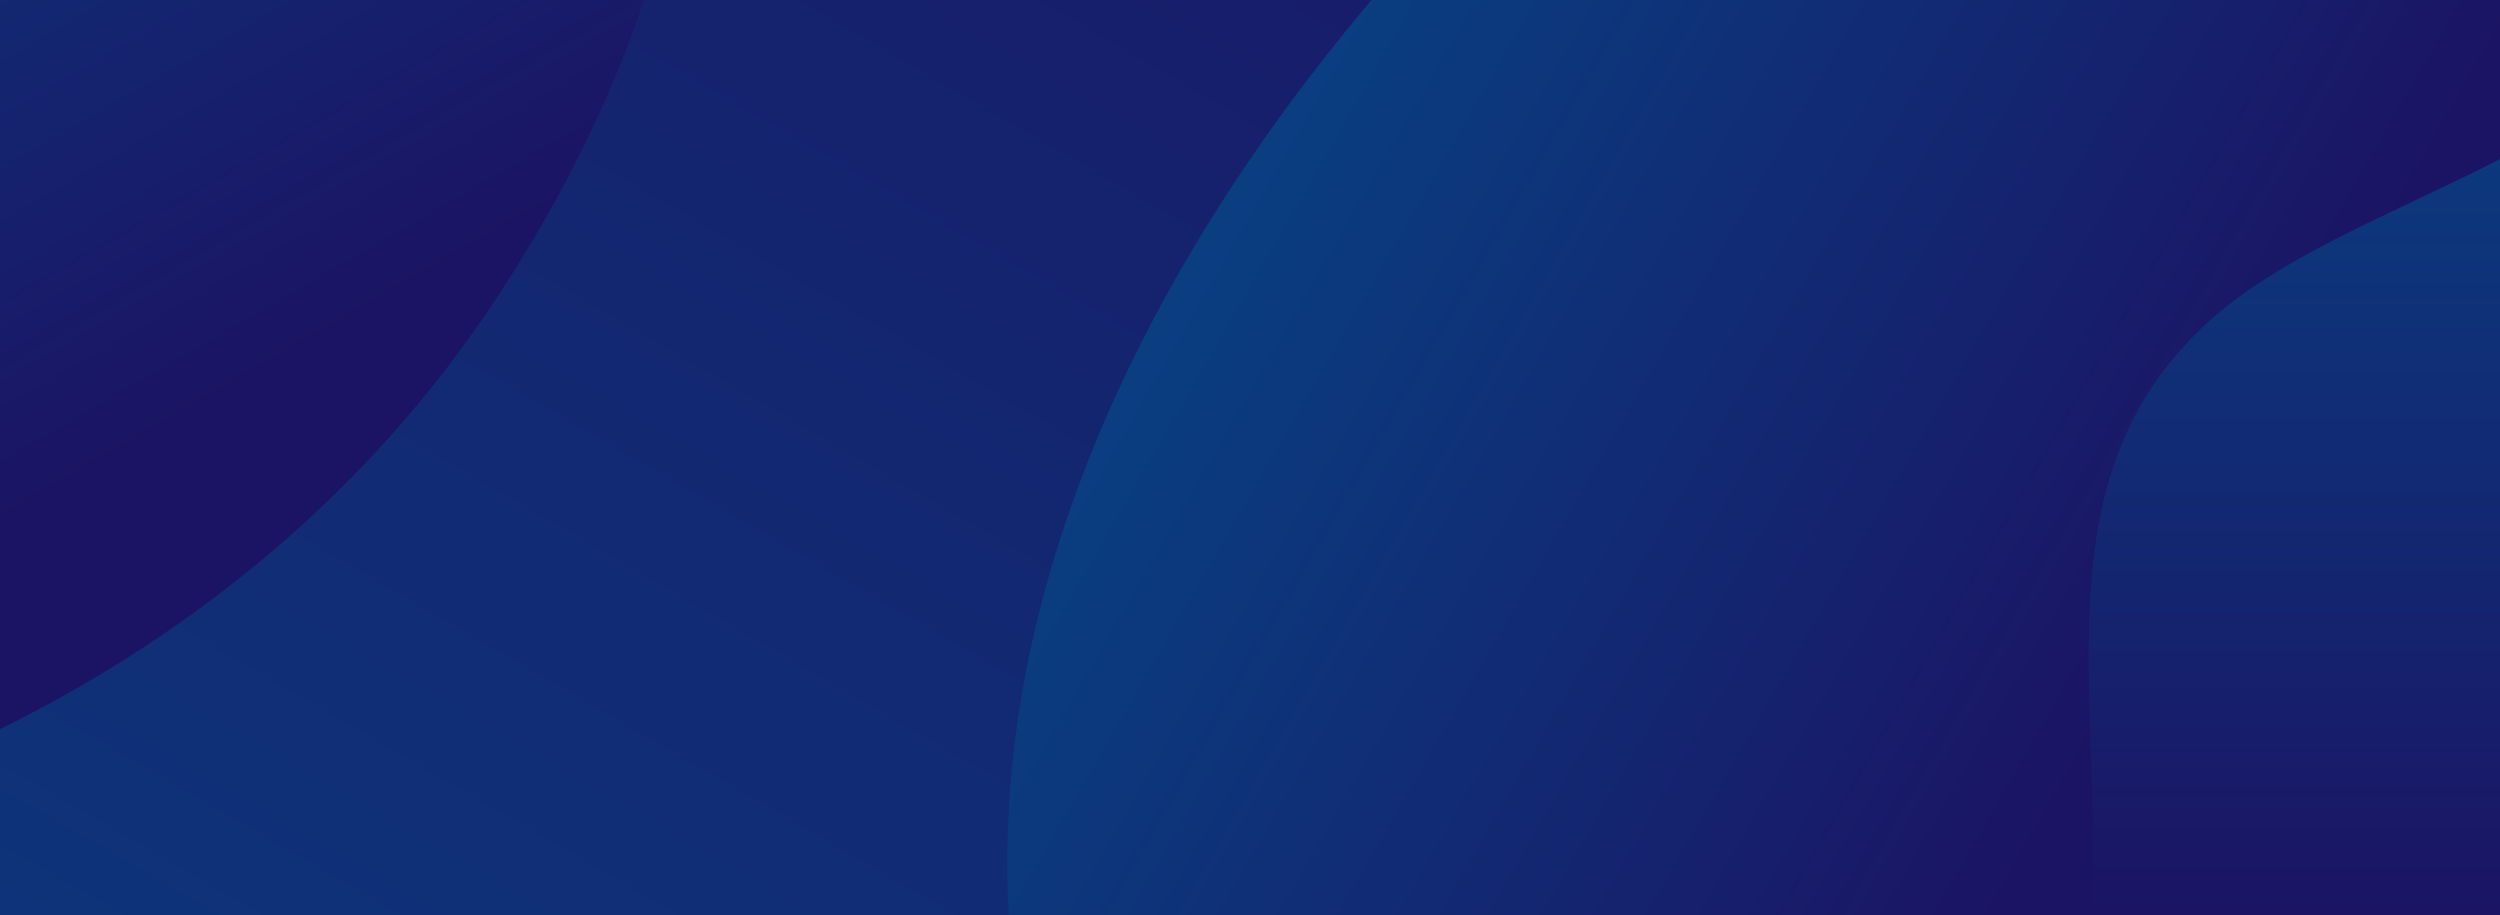 <?xml version="1.0" encoding="utf-8"?>
<!-- Generator: Adobe Illustrator 19.1.0, SVG Export Plug-In . SVG Version: 6.00 Build 0)  -->
<svg version="1.0" id="Layer_1" xmlns="http://www.w3.org/2000/svg" xmlns:xlink="http://www.w3.org/1999/xlink" x="0px" y="0px"
	 viewBox="0 0 1366 500" style="enable-background:new 0 0 1366 500;" xml:space="preserve">
<style type="text/css">
	.st0{fill:url(#SVGID_1_);}
	.st1{clip-path:url(#SVGID_3_);fill:url(#SVGID_4_);}
	.st2{clip-path:url(#SVGID_3_);fill:url(#SVGID_5_);}
	.st3{clip-path:url(#SVGID_3_);fill:url(#SVGID_6_);}
</style>
<linearGradient id="SVGID_1_" gradientUnits="userSpaceOnUse" x1="683" y1="5.127295e-007" x2="683" y2="500">
	<stop  offset="0" style="stop-color:#093F82"/>
	<stop  offset="0.592" style="stop-color:#132771"/>
	<stop  offset="1" style="stop-color:#1B1464"/>
</linearGradient>
<rect x="0" y="0" class="st0" width="1366" height="500"/>
<g>
	<defs>
		<rect id="SVGID_2_" x="0" y="0" width="1366" height="500"/>
	</defs>
	<clipPath id="SVGID_3_">
		<use xlink:href="#SVGID_2_"  style="overflow:visible;"/>
	</clipPath>
	
		<linearGradient id="SVGID_4_" gradientUnits="userSpaceOnUse" x1="1422.848" y1="-192.044" x2="-31.942" y2="300.647" gradientTransform="matrix(-0.751 0.66 -0.66 -0.751 981.38 -52.805)">
		<stop  offset="0" style="stop-color:#093F82"/>
		<stop  offset="0.592" style="stop-color:#132771"/>
		<stop  offset="1" style="stop-color:#1B1464"/>
	</linearGradient>
	<path class="st1" d="M657.3,698.7c-80.4-255-17.2-420.1,108.1-560.7c161.6-181.4,151.5-321.2,75.7-404.3
		c-172.9-189.4-377,58.5-547.8,259.9c-43.4,51.2-174.7,184-233.2,213.1c-68.2,34-145.9,69.4-209.3,115.6
		C-273.2,412.8-371.3,536-278.5,676C-208.5,781.4-79,788.3,95.7,884.1c173.7,95.2,125.4,224,245.2,317.7
		C547.9,1363.6,775,1072,657.3,698.7z"/>
	<linearGradient id="SVGID_5_" gradientUnits="userSpaceOnUse" x1="702.515" y1="23.681" x2="1200.383" y2="311.125">
		<stop  offset="0" style="stop-color:#093F82"/>
		<stop  offset="0.592" style="stop-color:#132771"/>
		<stop  offset="1" style="stop-color:#1B1464"/>
	</linearGradient>
	<path class="st2" d="M1521.7-56.9c-68.5,145-238.4,158.7-319.4,236.8c-77.5,74.7-59.5,172.8-58.7,283
		c0.9,112.2-49.5,279-167.1,335.7c-142,68.4-356.4,11.2-411.1-205.1c-51-202,31.5-417,191.6-602.4
		c170.3-197.1,391.7-278.5,542.5-308.5C1495.6-356.3,1591.8-205.4,1521.7-56.9z"/>
	
		<linearGradient id="SVGID_6_" gradientUnits="userSpaceOnUse" x1="-335.78" y1="826.229" x2="-560.401" y2="284.976" gradientTransform="matrix(-0.992 0.13 -0.13 -0.992 -381.405 564.422)">
		<stop  offset="0" style="stop-color:#093F82"/>
		<stop  offset="0.592" style="stop-color:#132771"/>
		<stop  offset="1" style="stop-color:#1B1464"/>
	</linearGradient>
	<path class="st3" d="M-272.7,269.1c35.5-110.5,156.1-136.2,206.9-199.9C-17.2,8.4-39.3-60.2-50.3-139.2
		C-61.5-219.6-41-344,38-395.7c95.4-62.4,254.6-41.5,314.1,108.5c55.6,140.1,16.6,302.1-80.8,450.1
		C167.7,320.3,16.6,399.5-88.8,435.1C-225.8,481.5-309,382.3-272.7,269.1z"/>
</g>
</svg>
